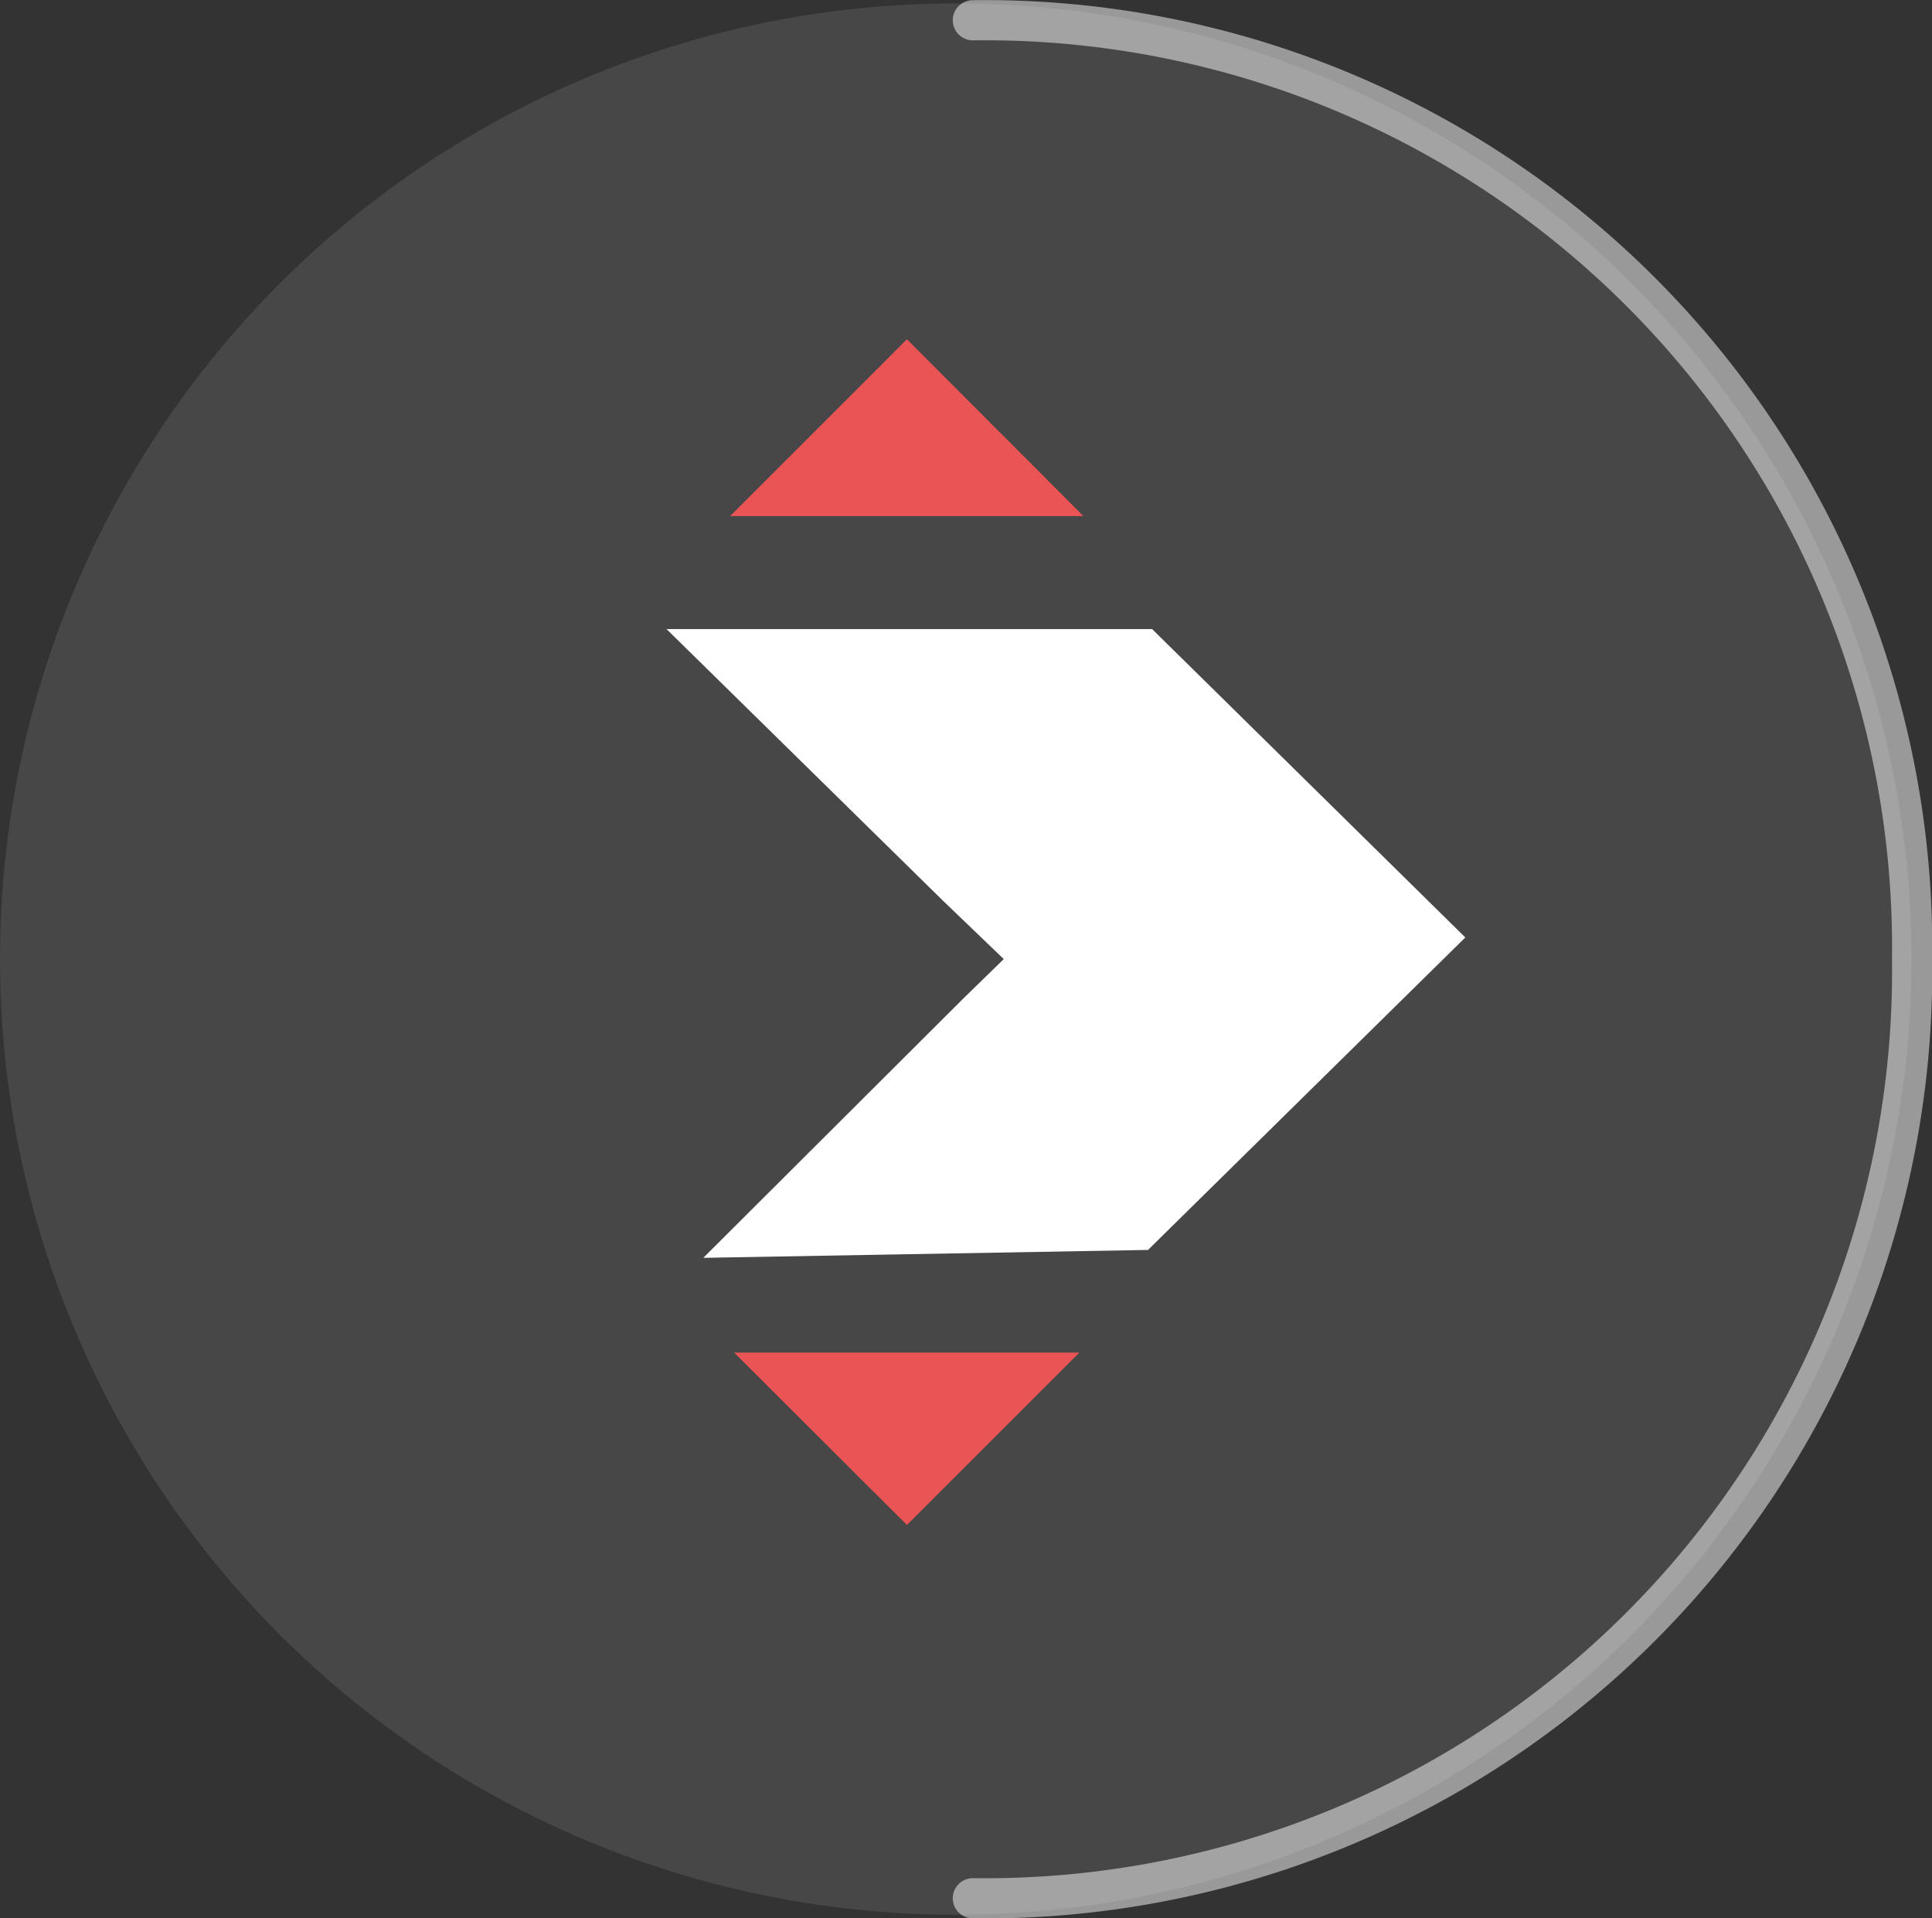 <svg id="Layer_1" data-name="Layer 1" xmlns="http://www.w3.org/2000/svg" viewBox="0 0 56.26 55.86"><rect x="0" y="0" width="56.26" height="55.86" fill="#333333" stroke="none"/><defs><style>.cls-1,.cls-3{fill:#fff;}.cls-1{opacity:0.1;}.cls-2{fill:#ea5455;}.cls-4{fill:none;stroke:#fff;stroke-linecap:round;stroke-linejoin:round;stroke-width:1.17px;opacity:0.5;}</style></defs><title>ifinity</title><circle class="cls-1" cx="27.83" cy="27.93" r="27.83"/><polygon class="cls-2" points="21.38 39.39 26.41 44.41 31.43 39.39 21.38 39.39"/><polygon class="cls-3" points="19.41 18.32 27.48 26.25 29.23 27.93 28.07 29.06 20.48 36.63 33.43 36.4 42.67 27.3 33.55 18.32 19.41 18.32"/><polygon class="cls-2" points="31.55 15.03 26.41 9.88 21.26 15.03 31.55 15.03"/><path class="cls-4" d="M28.33,55.28A27,27,0,0,0,55.68,27.93,27,27,0,0,0,28.33.59"/></svg>